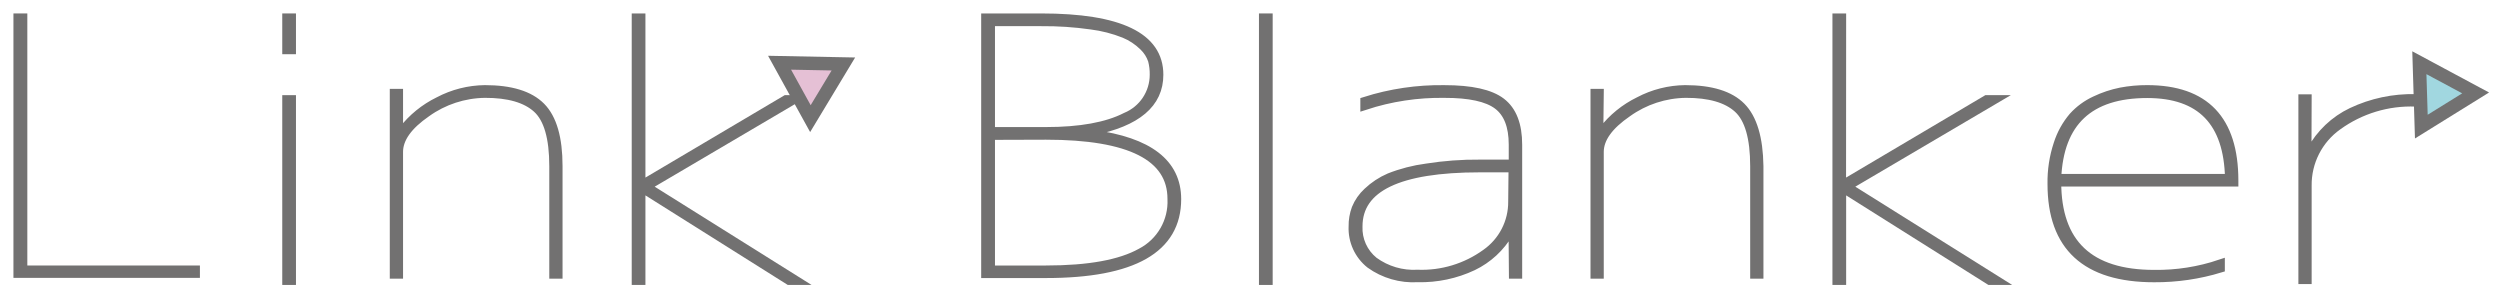 <?xml version="1.0" encoding="UTF-8"?>
<svg width="279px" height="34px" viewBox="0 0 279 34" version="1.1" xmlns="http://www.w3.org/2000/svg" xmlns:xlink="http://www.w3.org/1999/xlink">
    <!-- Generator: Sketch 43.2 (39069) - http://www.bohemiancoding.com/sketch -->
    <title>logo</title>
    <desc>Created with Sketch.</desc>
    <defs></defs>
    <g id="Page-1" stroke="none" stroke-width="1" fill="none" fill-rule="evenodd">
        <g id="logo" stroke="#727171" fill-rule="nonzero">
            <polygon id="Shape" fill="#727171" points="2.55 2 2.55 30.13 21.81 30.13 21.81 30.51 2 30.51 2 2"></polygon>
            <path d="M32,5.55 L32,2 L32.53,2 L32.53,5.55 L32,5.55 Z M32,31.3 L32,11.12 L32.53,11.12 L32.53,31.3 L32,31.3 Z" id="Shape" fill="#727171"></path>
            <path d="M44.48,14.56 L44.96,14.56 C46.027,13.185 47.395,12.073 48.96,11.31 C50.548,10.47 52.314,10.021 54.11,10 C57.01,10 59.097,10.643 60.37,11.93 C61.643,13.217 62.28,15.42 62.28,18.54 L62.28,30.6 L61.8,30.6 L61.8,18.54 C61.8,15.373 61.18,13.227 59.94,12.1 C58.7,10.973 56.76,10.413 54.12,10.42 C51.779,10.448 49.503,11.195 47.6,12.56 C45.52,13.993 44.48,15.457 44.48,16.95 L44.48,30.6 L44,30.6 L44,10.42 L44.48,10.42 L44.48,14.56 Z" id="Shape" fill="#727171"></path>
            <polygon id="Shape" fill="#727171" points="71.53 20.44 71.96 20.44 87.71 11.12 88.58 11.12 72.1 20.82 88.83 31.3 88.06 31.3 71.96 21.17 71.53 21.17 71.53 31.3 71 31.3 71 2 71.53 2"></polygon>
            <path d="M121.94,14.6 L121.94,14.99 C128.193,15.817 131.32,18.227 131.32,22.22 C131.32,27.76 126.453,30.53 116.72,30.53 L110,30.53 L110,2 L116.19,2 C124.95,2 129.33,4.113 129.33,8.34 C129.337,11.533 126.873,13.62 121.94,14.6 Z M110.54,14.68 L116.73,14.68 C120.563,14.68 123.537,14.14 125.65,13.06 C127.563,12.273 128.811,10.409 128.81,8.34 C128.818,7.797 128.754,7.256 128.62,6.73 C128.42,6.133 128.077,5.594 127.62,5.16 C127.002,4.552 126.272,4.07 125.47,3.74 C124.282,3.268 123.039,2.948 121.77,2.79 C119.922,2.526 118.057,2.403 116.19,2.42 L110.54,2.42 L110.54,14.68 Z M110.54,15.11 L110.54,30.13 L116.73,30.13 C121.497,30.13 125.033,29.487 127.34,28.2 C129.564,27.046 130.911,24.702 130.79,22.2 C130.79,17.46 126.103,15.09 116.73,15.09 L110.54,15.11 Z" id="Shape" fill="#727171"></path>
            <polygon id="Shape" fill="#727171" points="141 31.3 141 2 141.53 2 141.53 31.3"></polygon>
            <path d="M168.855,26.003 L168.375,26.003 C167.439,27.604 166.046,28.889 164.375,29.693 C162.447,30.602 160.335,31.047 158.205,30.993 C156.318,31.104 154.451,30.564 152.915,29.463 C151.645,28.452 150.935,26.895 151.005,25.273 C150.993,24.591 151.109,23.913 151.345,23.273 C151.632,22.574 152.069,21.946 152.625,21.433 C153.337,20.757 154.163,20.212 155.065,19.823 C156.396,19.298 157.786,18.939 159.205,18.753 C161.172,18.442 163.163,18.294 165.155,18.313 L168.875,18.313 L168.875,16.143 C168.875,14.057 168.295,12.58 167.135,11.713 C165.975,10.847 163.998,10.417 161.205,10.423 C158.187,10.376 155.182,10.832 152.315,11.773 L152.315,11.313 C155.188,10.399 158.19,9.957 161.205,10.003 C164.198,10.003 166.308,10.473 167.535,11.413 C168.761,12.353 169.375,13.933 169.375,16.153 L169.375,30.603 L168.895,30.603 L168.855,26.003 Z M168.855,18.733 L165.135,18.733 C156.081,18.733 151.555,20.91 151.555,25.263 C151.489,26.769 152.143,28.216 153.315,29.163 C154.73,30.193 156.457,30.702 158.205,30.603 C160.927,30.706 163.605,29.897 165.815,28.303 C167.716,26.979 168.84,24.8 168.815,22.483 L168.855,18.733 Z" id="Shape" fill="#727171"></path>
            <path d="M178.43,14.56 L178.91,14.56 C179.976,13.184 181.345,12.072 182.91,11.31 C184.498,10.469 186.264,10.02 188.06,10 C190.96,10 193.047,10.643 194.32,11.93 C195.593,13.217 196.253,15.42 196.3,18.54 L196.3,30.6 L195.82,30.6 L195.82,18.54 C195.82,15.373 195.2,13.227 193.96,12.1 C192.72,10.973 190.78,10.413 188.14,10.42 C185.799,10.448 183.523,11.195 181.62,12.56 C179.527,13.993 178.48,15.457 178.48,16.95 L178.48,30.6 L178,30.6 L178,10.42 L178.48,10.42 L178.43,14.56 Z" id="Shape" fill="#727171"></path>
            <polygon id="Shape" fill="#727171" points="205.52 20.44 205.95 20.44 221.7 11.12 222.57 11.12 206.09 20.82 222.82 31.3 222.05 31.3 205.96 21.17 205.53 21.17 205.53 31.3 205 31.3 205 2 205.53 2"></polygon>
            <path d="M240.402,30.62 C242.913,30.655 245.412,30.263 247.792,29.46 L247.792,29.92 C245.397,30.651 242.906,31.015 240.402,31 C232.795,31 228.995,27.507 229.002,20.52 C228.976,19.009 229.206,17.505 229.682,16.07 C230.037,14.951 230.612,13.915 231.372,13.02 C232.062,12.26 232.899,11.648 233.832,11.22 C234.739,10.787 235.696,10.468 236.682,10.27 C237.654,10.086 238.642,9.996 239.632,10 C246.072,10 249.295,13.377 249.302,20.13 L249.302,20.32 L229.532,20.32 C229.532,27.187 233.155,30.62 240.402,30.62 Z M229.532,19.91 L248.812,19.91 C248.685,13.597 245.625,10.44 239.632,10.44 C233.159,10.44 229.792,13.597 229.532,19.91 Z" id="Shape" fill="#727171"></path>
            <path d="M257.46,16.805 L257.94,16.805 C258.956,14.933 260.538,13.431 262.46,12.515 C264.686,11.462 267.128,10.944 269.59,11.005 L270.36,11.005 L270.36,11.395 L269.59,11.395 C266.478,11.275 263.415,12.201 260.89,14.025 C258.719,15.564 257.444,18.073 257.48,20.735 L257.48,31.205 L257,31.205 L257,11.025 L257.48,11.025 L257.46,16.805 Z" id="Shape" fill="#727171"></path>
            <polygon id="Shape" stroke-width="1.5" fill="#E5C0D5" points="87 7 94.12 7.14 90.44 13.24"></polygon>
            <polygon id="Shape" stroke-width="1.5" fill="#A1D7E0" points="270 7 276.28 10.37 270.22 14.13"></polygon>
        </g>
    </g>
</svg>